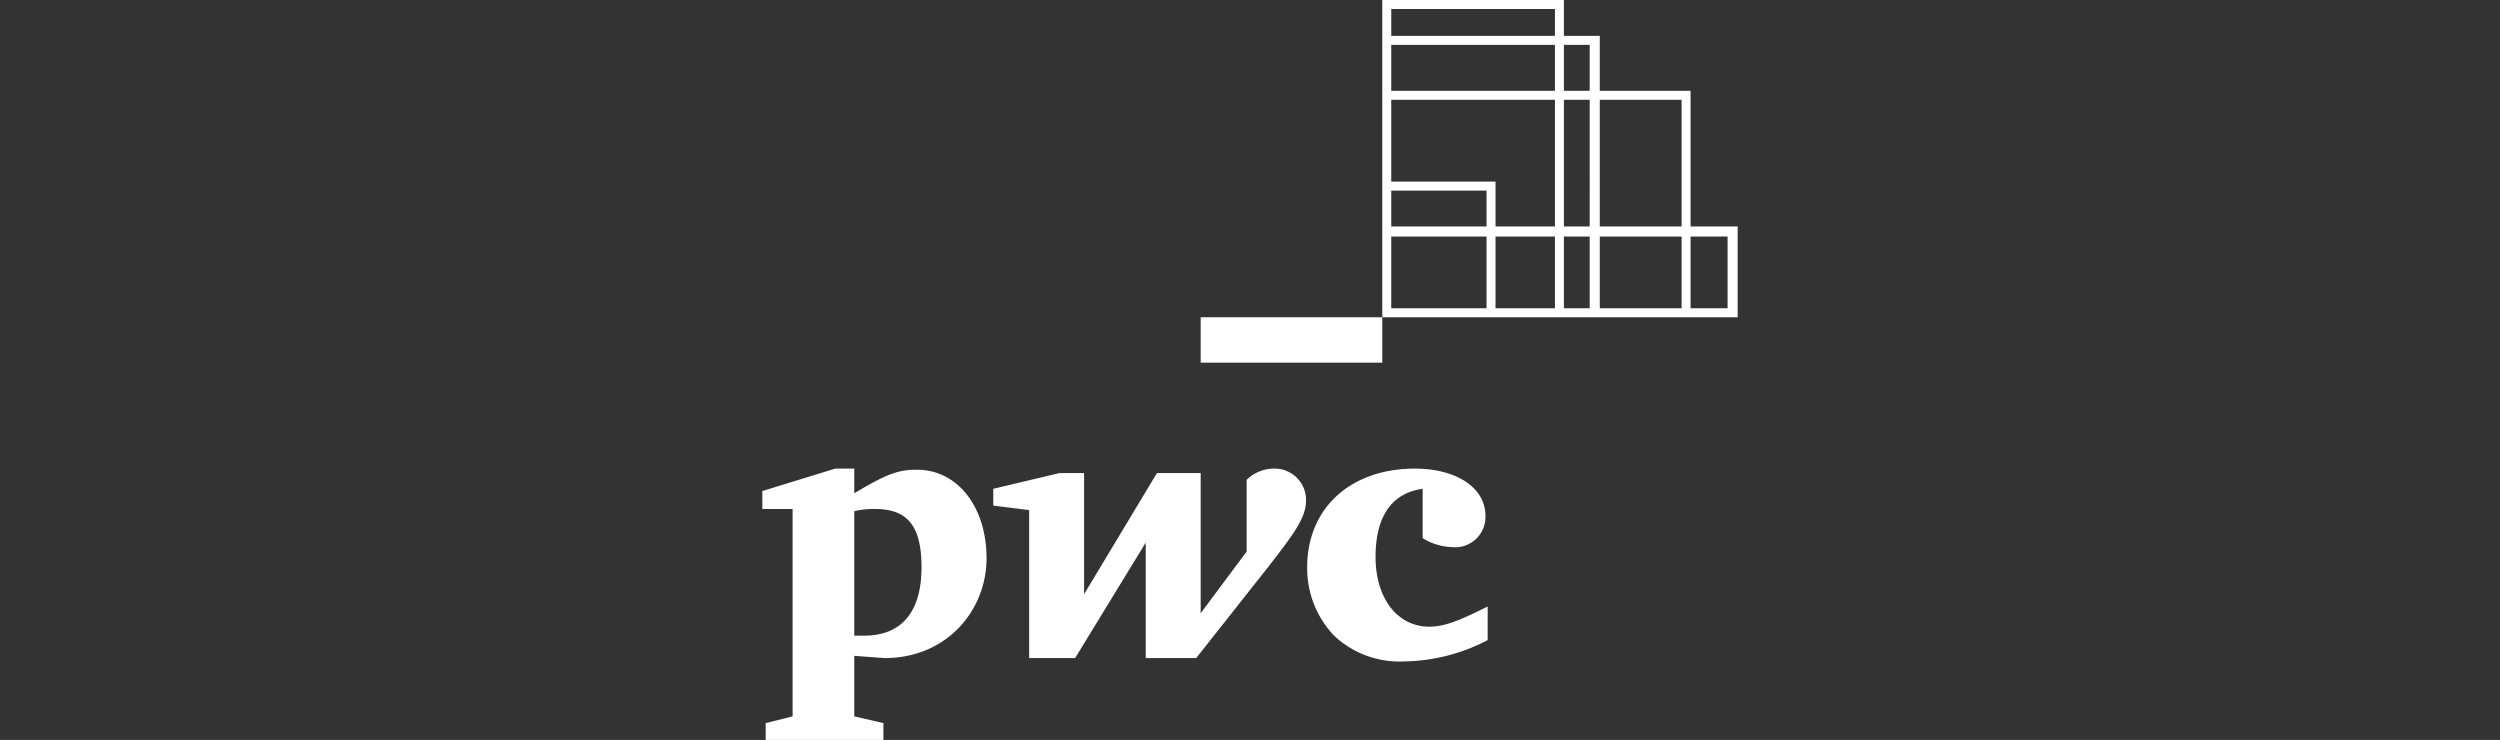 <svg id="Layer_1" data-name="Layer 1" xmlns="http://www.w3.org/2000/svg" width="223" height="66" viewBox="0 0 223 66">
  <rect x="0" y="0" width="223" height="66" fill="#333333" stroke="none"/>
  <defs>
    <style>
      .cls-1 {
        fill: #fff;
      }
    </style>
  </defs>
  <g id="PwC_fl_ko.eps">
    <g>
      <g>
        <path class="cls-1" d="M126.9,43.6c-2.8.4-4.2,2.5-4.2,6.1s1.9,6.2,4.8,6.2c1.3,0,2.6-.5,5.2-1.8v3a16.6,16.6,0,0,1-7.5,1.9,8.5,8.5,0,0,1-6.2-2.3,8.7,8.7,0,0,1-2.4-6.1c0-5.3,3.9-8.8,9.6-8.8,3.7,0,6.3,1.7,6.3,4.2a2.7,2.7,0,0,1-3,2.8,5.2,5.2,0,0,1-2.6-.8Z"/>
        <path class="cls-1" d="M113.1,50.6c2.5-3.2,3.4-4.5,3.4-6a2.8,2.8,0,0,0-2.9-2.8,3.5,3.5,0,0,0-2.4,1v6.4l-4.1,5.5V42.2h-3.9L96.7,53V42.2H94.5l-5.9,1.4v1.5l3.2.4V58.7h4.1l6.3-10.3V58.7h4.5Z"/>
        <path class="cls-1" d="M76.2,63.9l2.6.6V66H68.3V64.5l2.4-.6V45.4H68V43.8l6.5-2h1.7V44c3-1.8,4-2.1,5.6-2.1,3.6,0,6.2,3.3,6.2,7.9s-3.5,8.9-9.1,8.9l-2.7-.2Zm0-7.2h.9c3.3,0,5.1-2.1,5.1-6.1s-1.5-5.2-4.2-5.2a7.3,7.3,0,0,0-1.8.2Z"/>
      </g>
      <rect class="cls-1" x="107.1" y="28.3" width="16.2" height="4.05"/>
      <path class="cls-1" d="M124.1,21.1h8.5v6.4h-8.5Zm9.3,0h5.3v6.4h-5.3Zm6.1,0h2.3v6.4h-2.3Zm3.2,0H150v6.4h-7.3Zm8.1,0h3.3v6.4h-3.3ZM124.1,17h8.5v3.2h-8.5Zm0-8.1h14.6V20.2h-5.3v-4h-9.3Zm15.4,0h2.3V20.2h-2.3Zm3.2,0H150V20.2h-7.3ZM124.1,4h14.6V8.1H124.1Zm15.4,0h2.3V8.1h-2.3ZM124.1.8h14.6V3.2H124.1Zm-.8-.8V28.3H155V20.2h-4.2V8.1h-8.1V3.2h-3.2V0Z"/>
    </g>
  </g>
</svg>